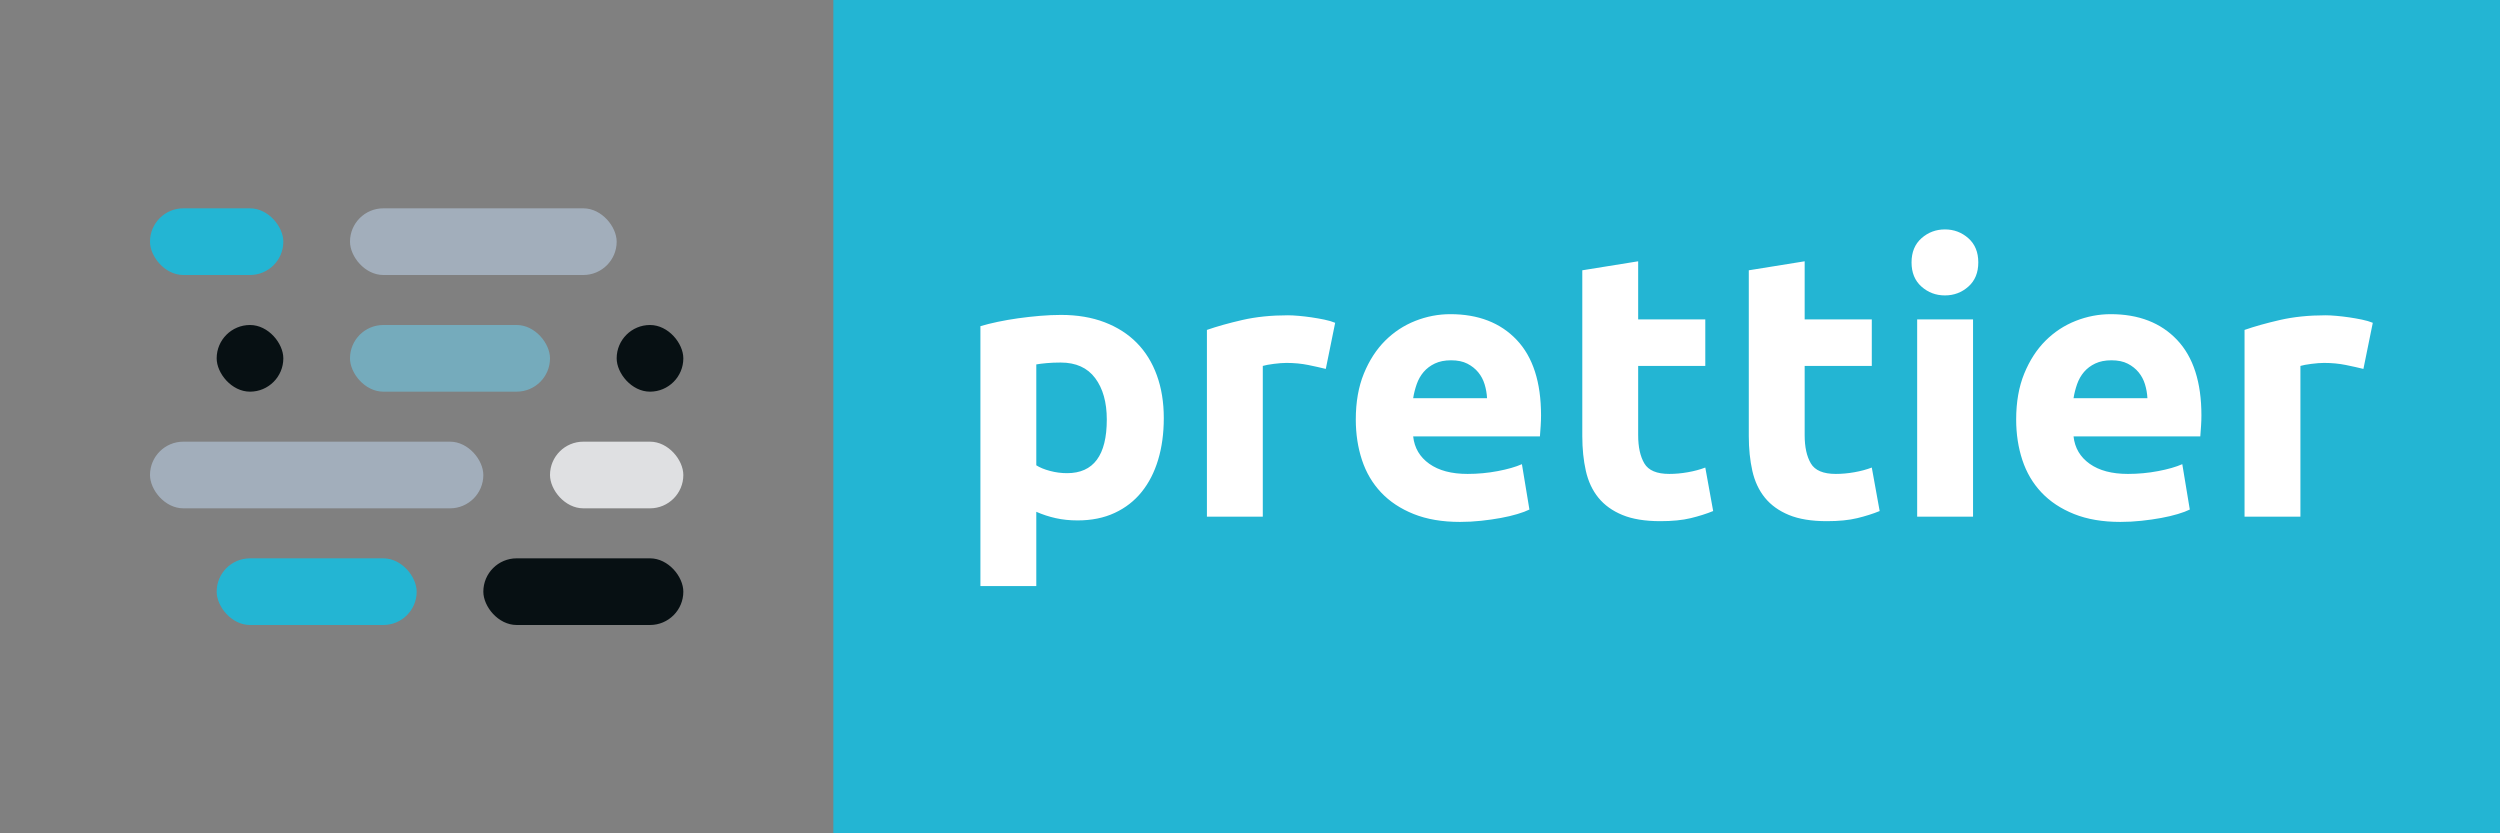<?xml version="1.0" encoding="UTF-8"?>
<svg width="600px" height="200px" viewBox="0 0 600 200" version="1.1" xmlns="http://www.w3.org/2000/svg" xmlns:xlink="http://www.w3.org/1999/xlink" style="background: #FFFFFF;">
    <rect x="0" y="0" width="600" height="200" fill="#808080" stroke="none"/>
    <!-- Generator: Sketch 42 (36781) - http://www.bohemiancoding.com/sketch -->
    <title>Badge</title>
    <desc>Created with Sketch.</desc>
    <defs></defs>
    <g id="Brand" stroke="none" stroke-width="1" fill="none" fill-rule="evenodd">
        <g id="Badge">
            <g id="Logo" transform="translate(36, 50)">
                <g id="Rectangle">
                    <rect fill="#A2AEBB" x="48" y="0" width="64" height="16" rx="8"></rect>
                    <rect fill="#75ABBC" x="48" y="28" width="48" height="16" rx="8"></rect>
                    <rect fill="#A2AEBB" x="0" y="56" width="80" height="16" rx="8"></rect>
                    <rect fill="#23B5D3" x="16" y="84" width="48" height="16" rx="8"></rect>
                    <rect fill="#23B5D3" x="0" y="0" width="32" height="16" rx="8"></rect>
                    <rect fill="#071013" x="16" y="28" width="16" height="16" rx="8"></rect>
                    <rect fill="#071013" x="80" y="84" width="48" height="16" rx="8"></rect>
                    <rect fill="#DFE0E2" x="96" y="56" width="32" height="16" rx="8"></rect>
                    <rect fill="#071013" x="112" y="28" width="16" height="16" rx="8"></rect>
                </g>
            </g>
            <rect id="Color" fill="#23B5D3" x="200" y="0" width="400" height="200"></rect>
            <path d="M265.63,100.69 C265.63,96.55 264.7,93.235 262.84,90.745 C260.98,88.255 258.22,87.01 254.56,87.01 C253.36,87.01 252.25,87.055 251.23,87.145 C250.21,87.235 249.37,87.34 248.71,87.46 L248.71,111.67 C249.55,112.21 250.645,112.66 251.995,113.02 C253.345,113.38 254.71,113.56 256.09,113.56 C262.45,113.56 265.63,109.27 265.63,100.69 Z M279.31,100.33 C279.31,103.99 278.86,107.32 277.96,110.32 C277.06,113.32 275.74,115.9 274,118.06 C272.26,120.22 270.1,121.9 267.52,123.1 C264.94,124.3 261.97,124.9 258.61,124.9 C256.75,124.9 255.01,124.72 253.39,124.36 C251.77,124 250.21,123.49 248.71,122.83 L248.71,140.65 L235.3,140.65 L235.3,78.28 C236.5,77.92 237.88,77.575 239.44,77.245 C241,76.915 242.635,76.63 244.345,76.39 C246.055,76.15 247.795,75.955 249.565,75.805 C251.335,75.655 253.03,75.58 254.65,75.58 C258.55,75.58 262.03,76.165 265.09,77.335 C268.15,78.505 270.73,80.155 272.83,82.285 C274.93,84.415 276.535,87.01 277.645,90.07 C278.755,93.13 279.31,96.55 279.31,100.33 Z M318.19,88.54 C316.99,88.24 315.58,87.925 313.96,87.595 C312.34,87.265 310.6,87.1 308.74,87.1 C307.9,87.1 306.895,87.175 305.725,87.325 C304.555,87.475 303.67,87.64 303.07,87.82 L303.07,124 L289.66,124 L289.66,79.18 C292.06,78.34 294.895,77.545 298.165,76.795 C301.435,76.045 305.08,75.67 309.1,75.67 C309.82,75.67 310.69,75.715 311.71,75.805 C312.73,75.895 313.75,76.015 314.77,76.165 C315.79,76.315 316.81,76.495 317.83,76.705 C318.85,76.915 319.72,77.17 320.44,77.47 L318.19,88.54 Z M325.39,100.69 C325.39,96.49 326.035,92.815 327.325,89.665 C328.615,86.515 330.31,83.89 332.41,81.79 C334.51,79.69 336.925,78.1 339.655,77.02 C342.385,75.94 345.19,75.4 348.07,75.4 C354.79,75.4 360.1,77.455 364,81.565 C367.9,85.675 369.85,91.72 369.85,99.7 C369.85,100.48 369.82,101.335 369.76,102.265 C369.7,103.195 369.64,104.02 369.58,104.74 L339.16,104.74 C339.46,107.5 340.75,109.69 343.03,111.31 C345.31,112.93 348.37,113.74 352.21,113.74 C354.67,113.74 357.085,113.515 359.455,113.065 C361.825,112.615 363.76,112.06 365.26,111.4 L367.06,122.29 C366.34,122.65 365.38,123.01 364.18,123.37 C362.98,123.73 361.645,124.045 360.175,124.315 C358.705,124.585 357.13,124.81 355.45,124.99 C353.77,125.17 352.09,125.26 350.41,125.26 C346.15,125.26 342.445,124.63 339.295,123.37 C336.145,122.11 333.535,120.385 331.465,118.195 C329.395,116.005 327.865,113.41 326.875,110.41 C325.885,107.41 325.39,104.17 325.39,100.69 Z M356.89,95.56 C356.83,94.42 356.635,93.31 356.305,92.23 C355.975,91.15 355.465,90.19 354.775,89.35 C354.085,88.51 353.215,87.82 352.165,87.28 C351.115,86.74 349.81,86.47 348.25,86.47 C346.75,86.47 345.46,86.725 344.38,87.235 C343.3,87.745 342.4,88.42 341.68,89.26 C340.96,90.1 340.405,91.075 340.015,92.185 C339.625,93.295 339.34,94.42 339.16,95.56 L356.89,95.56 Z M379.75,64.87 L393.16,62.71 L393.16,76.66 L409.27,76.66 L409.27,87.82 L393.16,87.82 L393.16,104.47 C393.16,107.29 393.655,109.54 394.645,111.22 C395.635,112.9 397.63,113.74 400.63,113.74 C402.07,113.74 403.555,113.605 405.085,113.335 C406.615,113.065 408.01,112.69 409.27,112.21 L411.16,122.65 C409.54,123.31 407.74,123.88 405.76,124.36 C403.78,124.84 401.35,125.08 398.47,125.08 C394.81,125.08 391.78,124.585 389.38,123.595 C386.98,122.605 385.06,121.225 383.62,119.455 C382.18,117.685 381.175,115.54 380.605,113.02 C380.035,110.5 379.75,107.71 379.75,104.65 L379.75,64.87 Z M419.71,64.87 L433.12,62.71 L433.12,76.66 L449.23,76.66 L449.23,87.82 L433.12,87.82 L433.12,104.47 C433.12,107.29 433.615,109.54 434.605,111.22 C435.595,112.9 437.59,113.74 440.59,113.74 C442.03,113.74 443.515,113.605 445.045,113.335 C446.575,113.065 447.97,112.69 449.23,112.21 L451.12,122.65 C449.5,123.31 447.7,123.88 445.72,124.36 C443.74,124.84 441.31,125.08 438.43,125.08 C434.77,125.08 431.74,124.585 429.34,123.595 C426.94,122.605 425.02,121.225 423.58,119.455 C422.14,117.685 421.135,115.54 420.565,113.02 C419.995,110.5 419.71,107.71 419.71,104.65 L419.71,64.87 Z M473.53,124 L460.12,124 L460.12,76.66 L473.53,76.66 L473.53,124 Z M474.79,62.98 C474.79,65.44 473.995,67.375 472.405,68.785 C470.815,70.195 468.94,70.9 466.78,70.9 C464.62,70.9 462.745,70.195 461.155,68.785 C459.565,67.375 458.77,65.44 458.77,62.98 C458.77,60.52 459.565,58.585 461.155,57.175 C462.745,55.765 464.62,55.06 466.78,55.06 C468.94,55.06 470.815,55.765 472.405,57.175 C473.995,58.585 474.79,60.52 474.79,62.98 Z M483.88,100.69 C483.88,96.49 484.525,92.815 485.815,89.665 C487.105,86.515 488.8,83.89 490.9,81.79 C493,79.69 495.415,78.1 498.145,77.02 C500.875,75.94 503.68,75.4 506.56,75.4 C513.28,75.4 518.59,77.455 522.49,81.565 C526.39,85.675 528.34,91.72 528.34,99.7 C528.34,100.48 528.31,101.335 528.25,102.265 C528.19,103.195 528.13,104.02 528.07,104.74 L497.65,104.74 C497.95,107.5 499.24,109.69 501.52,111.31 C503.8,112.93 506.86,113.74 510.7,113.74 C513.16,113.74 515.575,113.515 517.945,113.065 C520.315,112.615 522.25,112.06 523.75,111.4 L525.55,122.29 C524.83,122.65 523.87,123.01 522.67,123.37 C521.47,123.73 520.135,124.045 518.665,124.315 C517.195,124.585 515.62,124.81 513.94,124.99 C512.26,125.17 510.58,125.26 508.9,125.26 C504.64,125.26 500.935,124.63 497.785,123.37 C494.635,122.11 492.025,120.385 489.955,118.195 C487.885,116.005 486.355,113.41 485.365,110.41 C484.375,107.41 483.88,104.17 483.88,100.69 Z M515.38,95.56 C515.32,94.42 515.125,93.31 514.795,92.23 C514.465,91.15 513.955,90.19 513.265,89.35 C512.575,88.51 511.705,87.82 510.655,87.28 C509.605,86.74 508.3,86.47 506.74,86.47 C505.24,86.47 503.95,86.725 502.87,87.235 C501.79,87.745 500.89,88.42 500.17,89.26 C499.45,90.1 498.895,91.075 498.505,92.185 C498.115,93.295 497.83,94.42 497.65,95.56 L515.38,95.56 Z M567.22,88.54 C566.02,88.24 564.61,87.925 562.99,87.595 C561.37,87.265 559.63,87.1 557.77,87.1 C556.93,87.1 555.925,87.175 554.755,87.325 C553.585,87.475 552.7,87.64 552.1,87.82 L552.1,124 L538.69,124 L538.69,79.18 C541.09,78.34 543.925,77.545 547.195,76.795 C550.465,76.045 554.11,75.67 558.13,75.67 C558.85,75.67 559.72,75.715 560.74,75.805 C561.76,75.895 562.78,76.015 563.8,76.165 C564.82,76.315 565.84,76.495 566.86,76.705 C567.88,76.915 568.75,77.17 569.47,77.47 L567.22,88.54 Z" id="prettier" fill="#FFFFFF"></path>
        </g>
    </g>
</svg>